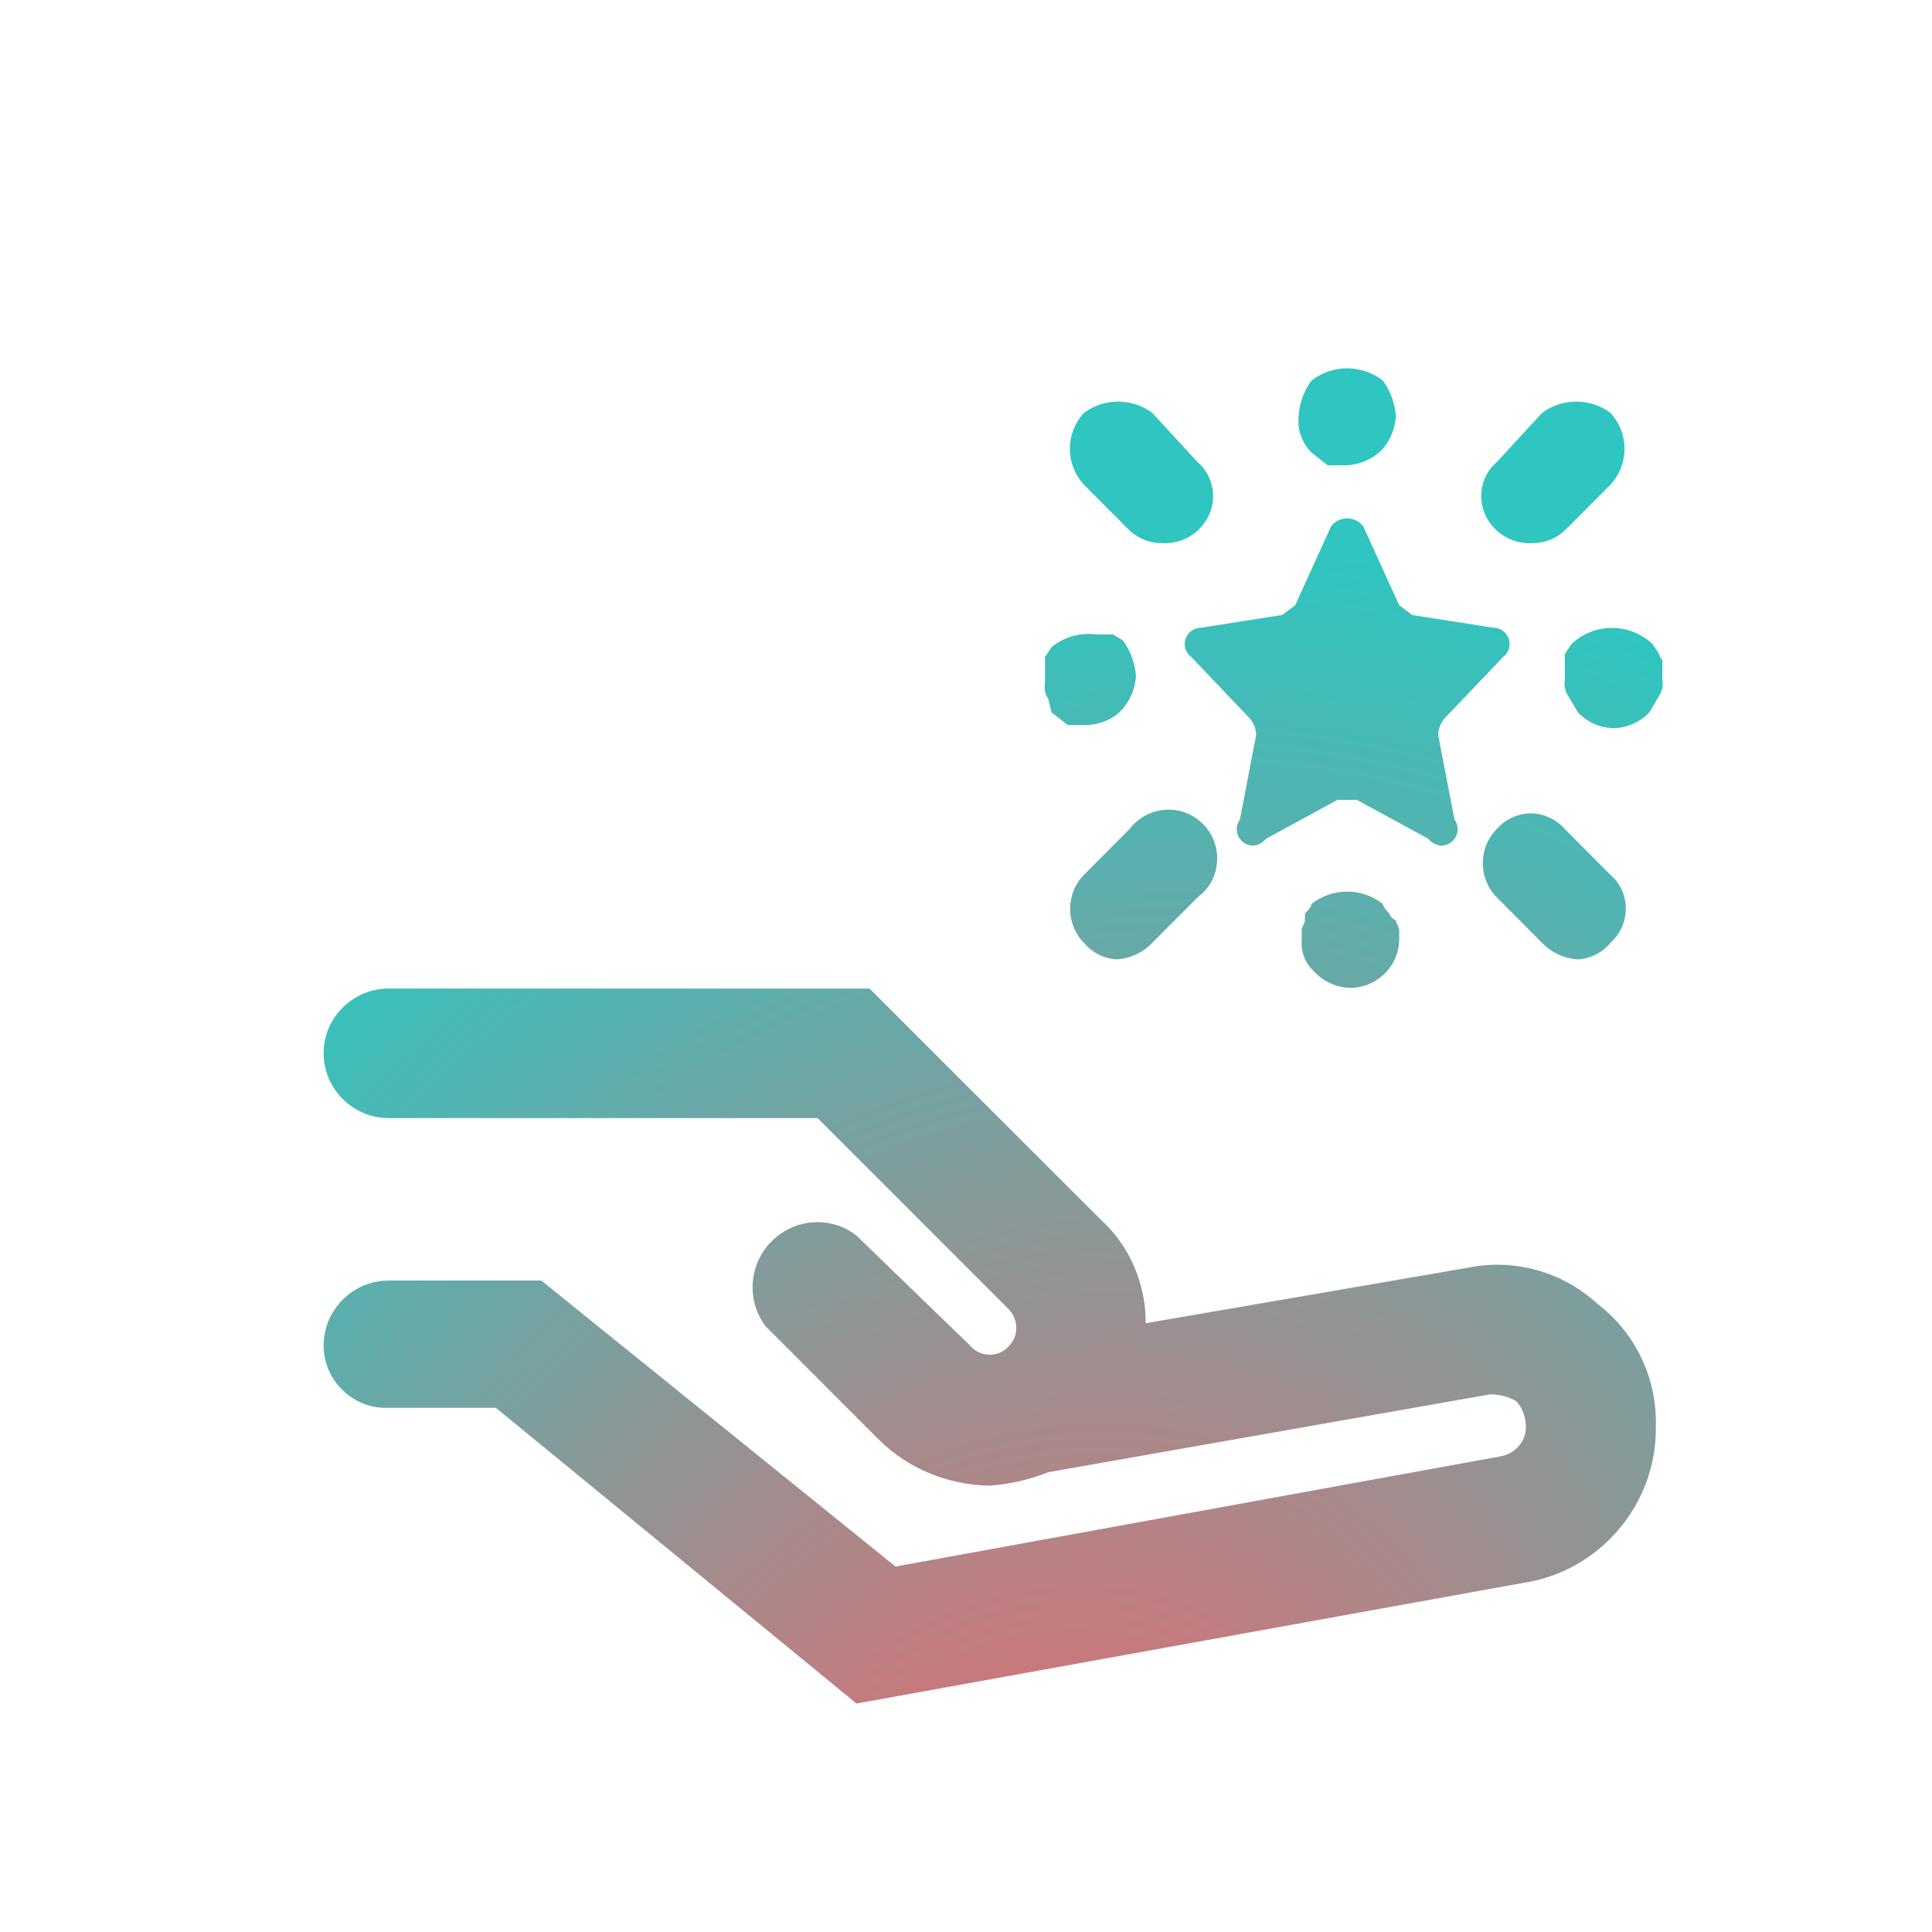 <?xml version="1.0" encoding="UTF-8" standalone="no"?>
<!DOCTYPE svg PUBLIC "-//W3C//DTD SVG 1.1//EN" "http://www.w3.org/Graphics/SVG/1.1/DTD/svg11.dtd">
<svg width="100%" height="100%" viewBox="0 0 64 64" version="1.1" xmlns="http://www.w3.org/2000/svg" xmlns:xlink="http://www.w3.org/1999/xlink" xml:space="preserve" xmlns:serif="http://www.serif.com/" style="fill-rule:evenodd;clip-rule:evenodd;stroke-linejoin:round;stroke-miterlimit:2;">
    <g transform="matrix(0.248,0,0,0.248,-1542.69,-4000.65)">
        <path d="M6433.89,16305.8C6429.2,16301.5 6422.74,16299.7 6416.53,16301L6373.56,16308.4C6373.59,16303.1 6371.38,16298 6367.49,16294.5L6336.67,16263.7L6272.43,16263.7C6267.67,16263.7 6263.75,16267.6 6263.75,16272.3C6263.75,16277.1 6267.67,16281 6272.43,16281L6329.73,16281L6355.33,16306.6C6356.59,16308 6356.59,16310.1 6355.33,16311.4C6354.67,16312.2 6353.73,16312.6 6352.73,16312.6C6351.73,16312.6 6350.78,16312.2 6350.12,16311.4L6334.93,16296.7C6333.43,16295.5 6331.6,16294.9 6329.73,16294.9C6324.96,16294.9 6321.05,16298.8 6321.05,16303.6C6321.05,16305.5 6321.65,16307.3 6322.78,16308.8L6337.97,16324C6341.91,16327.9 6347.21,16330 6352.73,16330.1C6355.41,16329.9 6358.05,16329.3 6360.54,16328.3L6419.57,16317.9C6420.78,16317.9 6421.99,16318.2 6423.04,16318.8C6423.89,16319.7 6424.35,16321 6424.34,16322.3C6424.36,16324.2 6422.85,16325.9 6420.87,16326.2L6340.14,16340.9L6292.83,16302.7L6272.43,16302.7C6267.67,16302.7 6263.75,16306.6 6263.75,16311.4C6263.75,16311.4 6263.75,16311.4 6263.75,16311.4C6263.75,16315.9 6267.48,16319.7 6272,16319.7C6272.14,16319.7 6272.29,16319.7 6272.43,16319.7L6286.76,16319.7L6334.93,16359.2L6423.91,16343.1C6434.17,16341.6 6441.82,16332.6 6441.7,16322.3C6441.91,16315.8 6439,16309.7 6433.89,16305.8ZM6379.64,16219.4L6387.45,16227.6C6387.98,16228.2 6388.29,16229 6388.32,16229.8L6386.15,16241.1C6385.87,16241.5 6385.72,16241.9 6385.72,16242.4C6385.72,16243.6 6386.69,16244.6 6387.89,16244.6C6388.57,16244.6 6389.21,16244.2 6389.62,16243.7L6399.17,16238.5L6401.77,16238.5L6411.32,16243.7C6411.73,16244.2 6412.38,16244.6 6413.06,16244.6C6414.25,16244.6 6415.23,16243.6 6415.23,16242.4C6415.23,16241.9 6415.08,16241.5 6414.8,16241.1L6412.62,16229.8C6412.65,16229 6412.96,16228.2 6413.49,16227.6L6421.31,16219.4C6421.85,16219 6422.17,16218.3 6422.17,16217.7C6422.17,16216.5 6421.19,16215.5 6420,16215.5L6409.15,16213.8L6407.42,16212.5L6402.64,16202C6402.16,16201.3 6401.34,16200.9 6400.47,16200.9C6399.6,16200.9 6398.78,16201.3 6398.3,16202L6393.53,16212.5L6391.79,16213.8L6380.94,16215.5C6379.75,16215.5 6378.77,16216.5 6378.77,16217.7C6378.77,16218.3 6379.09,16219 6379.64,16219.4ZM6397.87,16193.8L6400.47,16193.8C6402.28,16193.7 6404,16192.9 6405.25,16191.6C6406.25,16190.4 6406.86,16188.9 6406.98,16187.3C6406.87,16185.6 6406.27,16183.9 6405.25,16182.5C6402.44,16180.3 6398.5,16180.3 6395.7,16182.5C6394.6,16184 6393.99,16185.8 6393.96,16187.7C6393.89,16189.3 6394.52,16190.9 6395.7,16192.1L6397.87,16193.8ZM6371.39,16202.5C6372.55,16203.6 6374.11,16204.2 6375.73,16204.2C6377.49,16204.3 6379.22,16203.7 6380.51,16202.5C6381.81,16201.3 6382.56,16199.7 6382.56,16197.9C6382.56,16196.2 6381.81,16194.5 6380.51,16193.4L6374.43,16186.8C6371.76,16184.8 6367.98,16184.8 6365.32,16186.8C6362.8,16189.5 6362.8,16193.7 6365.32,16196.4L6371.39,16202.5ZM6360.98,16226.8L6363.15,16228.5L6365.75,16228.5C6367.56,16228.4 6369.28,16227.7 6370.52,16226.3C6371.53,16225.1 6372.14,16223.6 6372.26,16222C6372.15,16220.3 6371.54,16218.6 6370.52,16217.2L6369.22,16216.4L6367.05,16216.4C6364.87,16216.1 6362.66,16216.7 6360.98,16218.1L6360.11,16219.4L6360.11,16222.9C6359.97,16223.6 6360.13,16224.4 6360.54,16225L6360.98,16226.8ZM6371.39,16242.4L6365.32,16248.5C6362.85,16251 6362.85,16255.1 6365.32,16257.6C6366.4,16258.9 6367.97,16259.7 6369.66,16259.8C6371.47,16259.7 6373.18,16258.9 6374.43,16257.6L6380.51,16251.5C6382.15,16250.3 6383.11,16248.4 6383.11,16246.3C6383.11,16242.7 6380.17,16239.8 6376.6,16239.8C6374.55,16239.8 6372.62,16240.8 6371.39,16242.4ZM6406.11,16253.7C6405.68,16253.2 6405.25,16252.8 6405.25,16252.4C6402.44,16250.2 6398.5,16250.2 6395.7,16252.4C6395.7,16252.8 6395.26,16253.2 6394.83,16253.7L6394.83,16254.6C6394.83,16255 6394.4,16255.4 6394.4,16255.9L6394.4,16257.2C6394.26,16258.8 6394.9,16260.4 6396.13,16261.5C6397.36,16262.8 6399.1,16263.6 6400.91,16263.6C6402.72,16263.6 6404.45,16262.8 6405.68,16261.5C6406.78,16260.3 6407.4,16258.8 6407.42,16257.2L6407.42,16255.9C6407.42,16255.4 6406.98,16255 6406.98,16254.6C6406.57,16254.4 6406.24,16254.1 6406.11,16253.7ZM6420.44,16242.4C6417.97,16244.9 6417.97,16249 6420.44,16251.5L6426.51,16257.6C6427.76,16258.9 6429.48,16259.7 6431.29,16259.8C6432.97,16259.7 6434.55,16258.9 6435.63,16257.6C6436.94,16256.4 6437.69,16254.8 6437.69,16253C6437.69,16251.3 6436.94,16249.6 6435.63,16248.5L6429.55,16242.4C6428.4,16241.1 6426.74,16240.3 6424.99,16240.3C6423.25,16240.3 6421.59,16241.1 6420.44,16242.4ZM6430.42,16217.7L6429.55,16219L6429.55,16222.4C6429.42,16223.2 6429.57,16224 6429.99,16224.6L6431.29,16226.8C6432.52,16228.1 6434.25,16228.9 6436.06,16228.9C6437.87,16228.9 6439.61,16228.1 6440.84,16226.8L6442.14,16224.6C6442.55,16224 6442.71,16223.2 6442.57,16222.4L6442.57,16219.8C6442.32,16219.6 6442.17,16219.3 6442.14,16219L6441.27,16217.7C6438.26,16214.8 6433.43,16214.8 6430.42,16217.7ZM6425.21,16204.2C6426.83,16204.2 6428.4,16203.6 6429.55,16202.5L6435.63,16196.4C6438.15,16193.7 6438.15,16189.5 6435.63,16186.8C6432.96,16184.8 6429.18,16184.8 6426.51,16186.8L6420.44,16193.4C6419.13,16194.5 6418.38,16196.2 6418.38,16197.9C6418.38,16199.7 6419.13,16201.3 6420.44,16202.5C6421.73,16203.7 6423.45,16204.3 6425.21,16204.2Z" style="fill:url(#star-on-hand);fill-rule:nonzero;"/>
    </g>
    <defs>
        <radialGradient id="star-on-hand" cx="0" cy="0" r="1" gradientUnits="userSpaceOnUse" gradientTransform="matrix(131.371,-146.698,108.62,130.935,6358.17,16401.3)"><stop offset="0" style="stop-color:rgb(249,97,103);stop-opacity:1"/><stop offset="1" style="stop-color:rgb(47,197,192);stop-opacity:1"/></radialGradient>
    </defs>
</svg>
